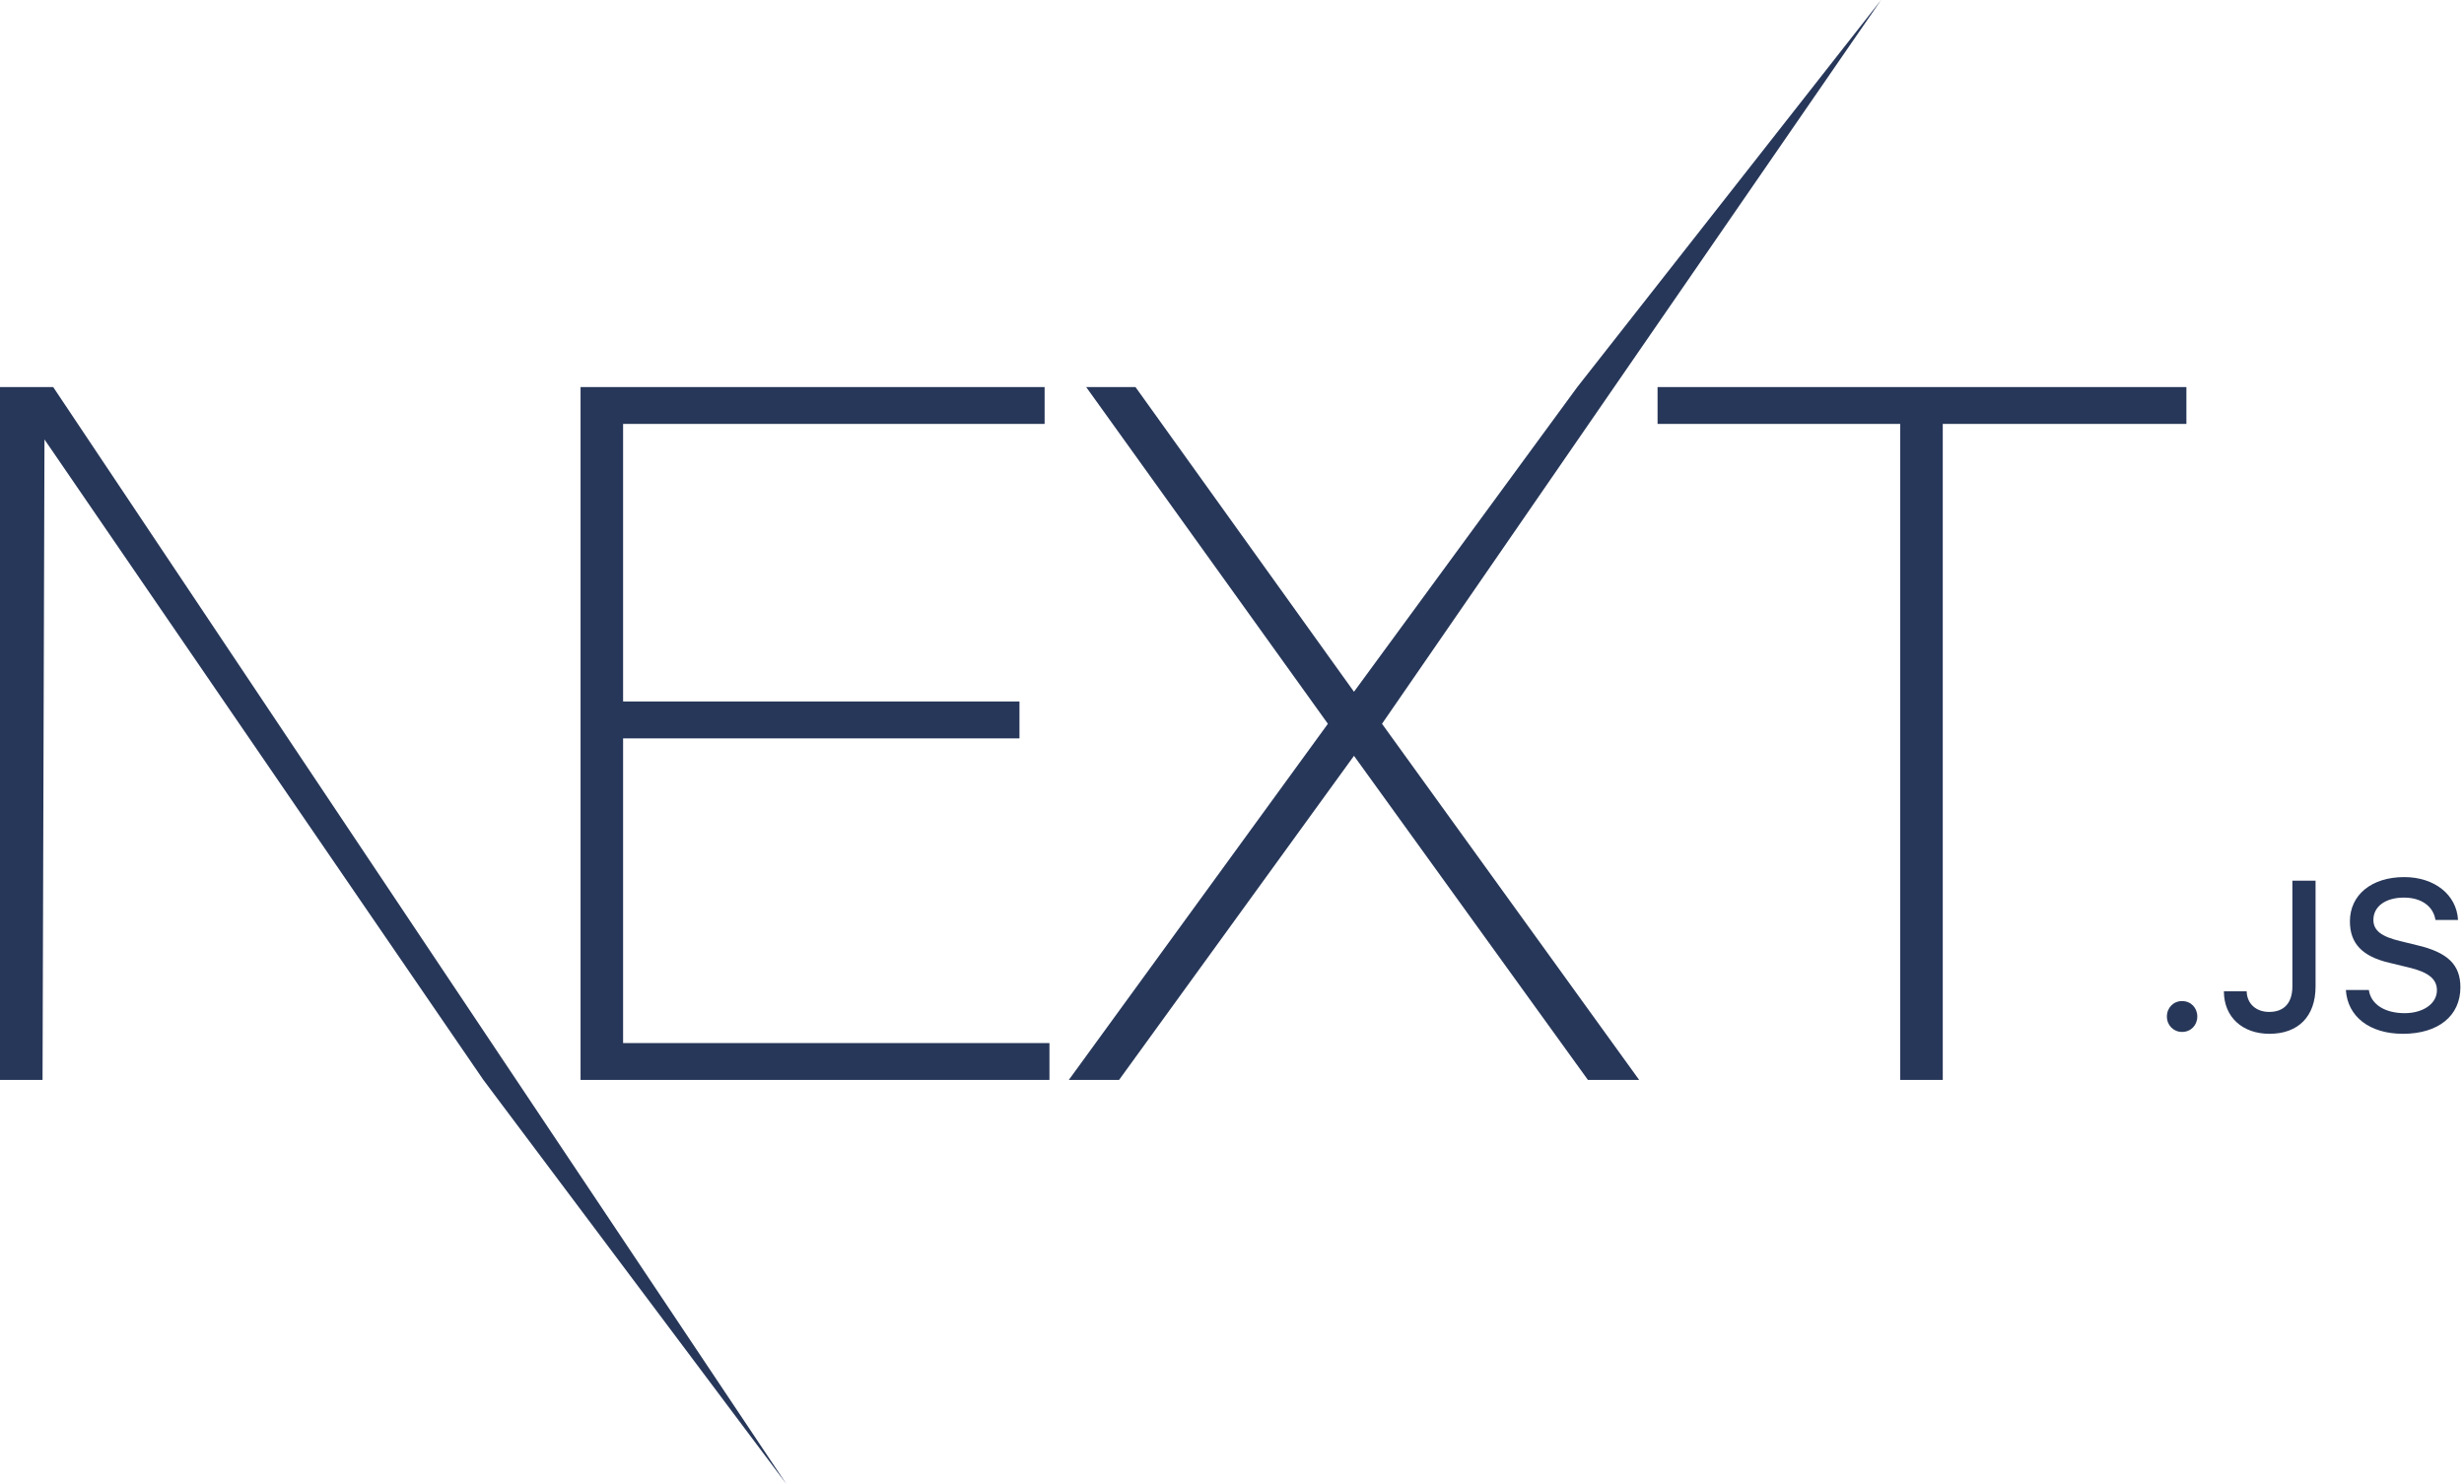 <svg width="83" height="50" viewBox="0 0 83 50" fill="none" xmlns="http://www.w3.org/2000/svg">
<path d="M19.556 13.041H35.188V14.283H20.989V23.634H34.341V24.877H20.989V35.143H35.351V36.386H19.556V13.041ZM36.588 13.041H38.249L45.609 23.307L53.132 13.04L63.364 0L46.553 24.386L55.216 36.386H53.49L45.609 25.465L37.695 36.386H36.002L44.73 24.386L36.588 13.041H36.588ZM55.835 14.283V13.04H73.649V14.283H65.442V36.385H64.009V14.283H55.835V14.283ZM0 13.04H1.791L26.49 50L16.283 36.385L1.498 14.806L1.433 36.386H0V13.04ZM73.504 34.768C73.211 34.768 72.992 34.541 72.992 34.248C72.992 33.955 73.211 33.728 73.504 33.728C73.8 33.728 74.016 33.955 74.016 34.248C74.016 34.541 73.8 34.768 73.504 34.768ZM74.912 33.4H75.679C75.689 33.815 75.993 34.094 76.439 34.094C76.937 34.094 77.219 33.794 77.219 33.233V29.673H78V33.236C78 34.248 77.415 34.831 76.446 34.831C75.536 34.831 74.912 34.265 74.912 33.4V33.4ZM79.021 33.355H79.795C79.861 33.833 80.328 34.136 81.001 34.136C81.628 34.136 82.088 33.812 82.088 33.365C82.088 32.981 81.795 32.751 81.13 32.594L80.481 32.437C79.572 32.224 79.157 31.784 79.157 31.044C79.157 30.148 79.889 29.551 80.987 29.551C82.008 29.551 82.754 30.148 82.799 30.996H82.039C81.966 30.532 81.562 30.242 80.976 30.242C80.36 30.242 79.948 30.538 79.948 30.992C79.948 31.351 80.213 31.557 80.868 31.711L81.422 31.847C82.454 32.088 82.879 32.507 82.879 33.264C82.879 34.227 82.133 34.831 80.942 34.831C79.826 34.831 79.077 34.255 79.021 33.355V33.355Z" fill="#273759"/>
</svg>
